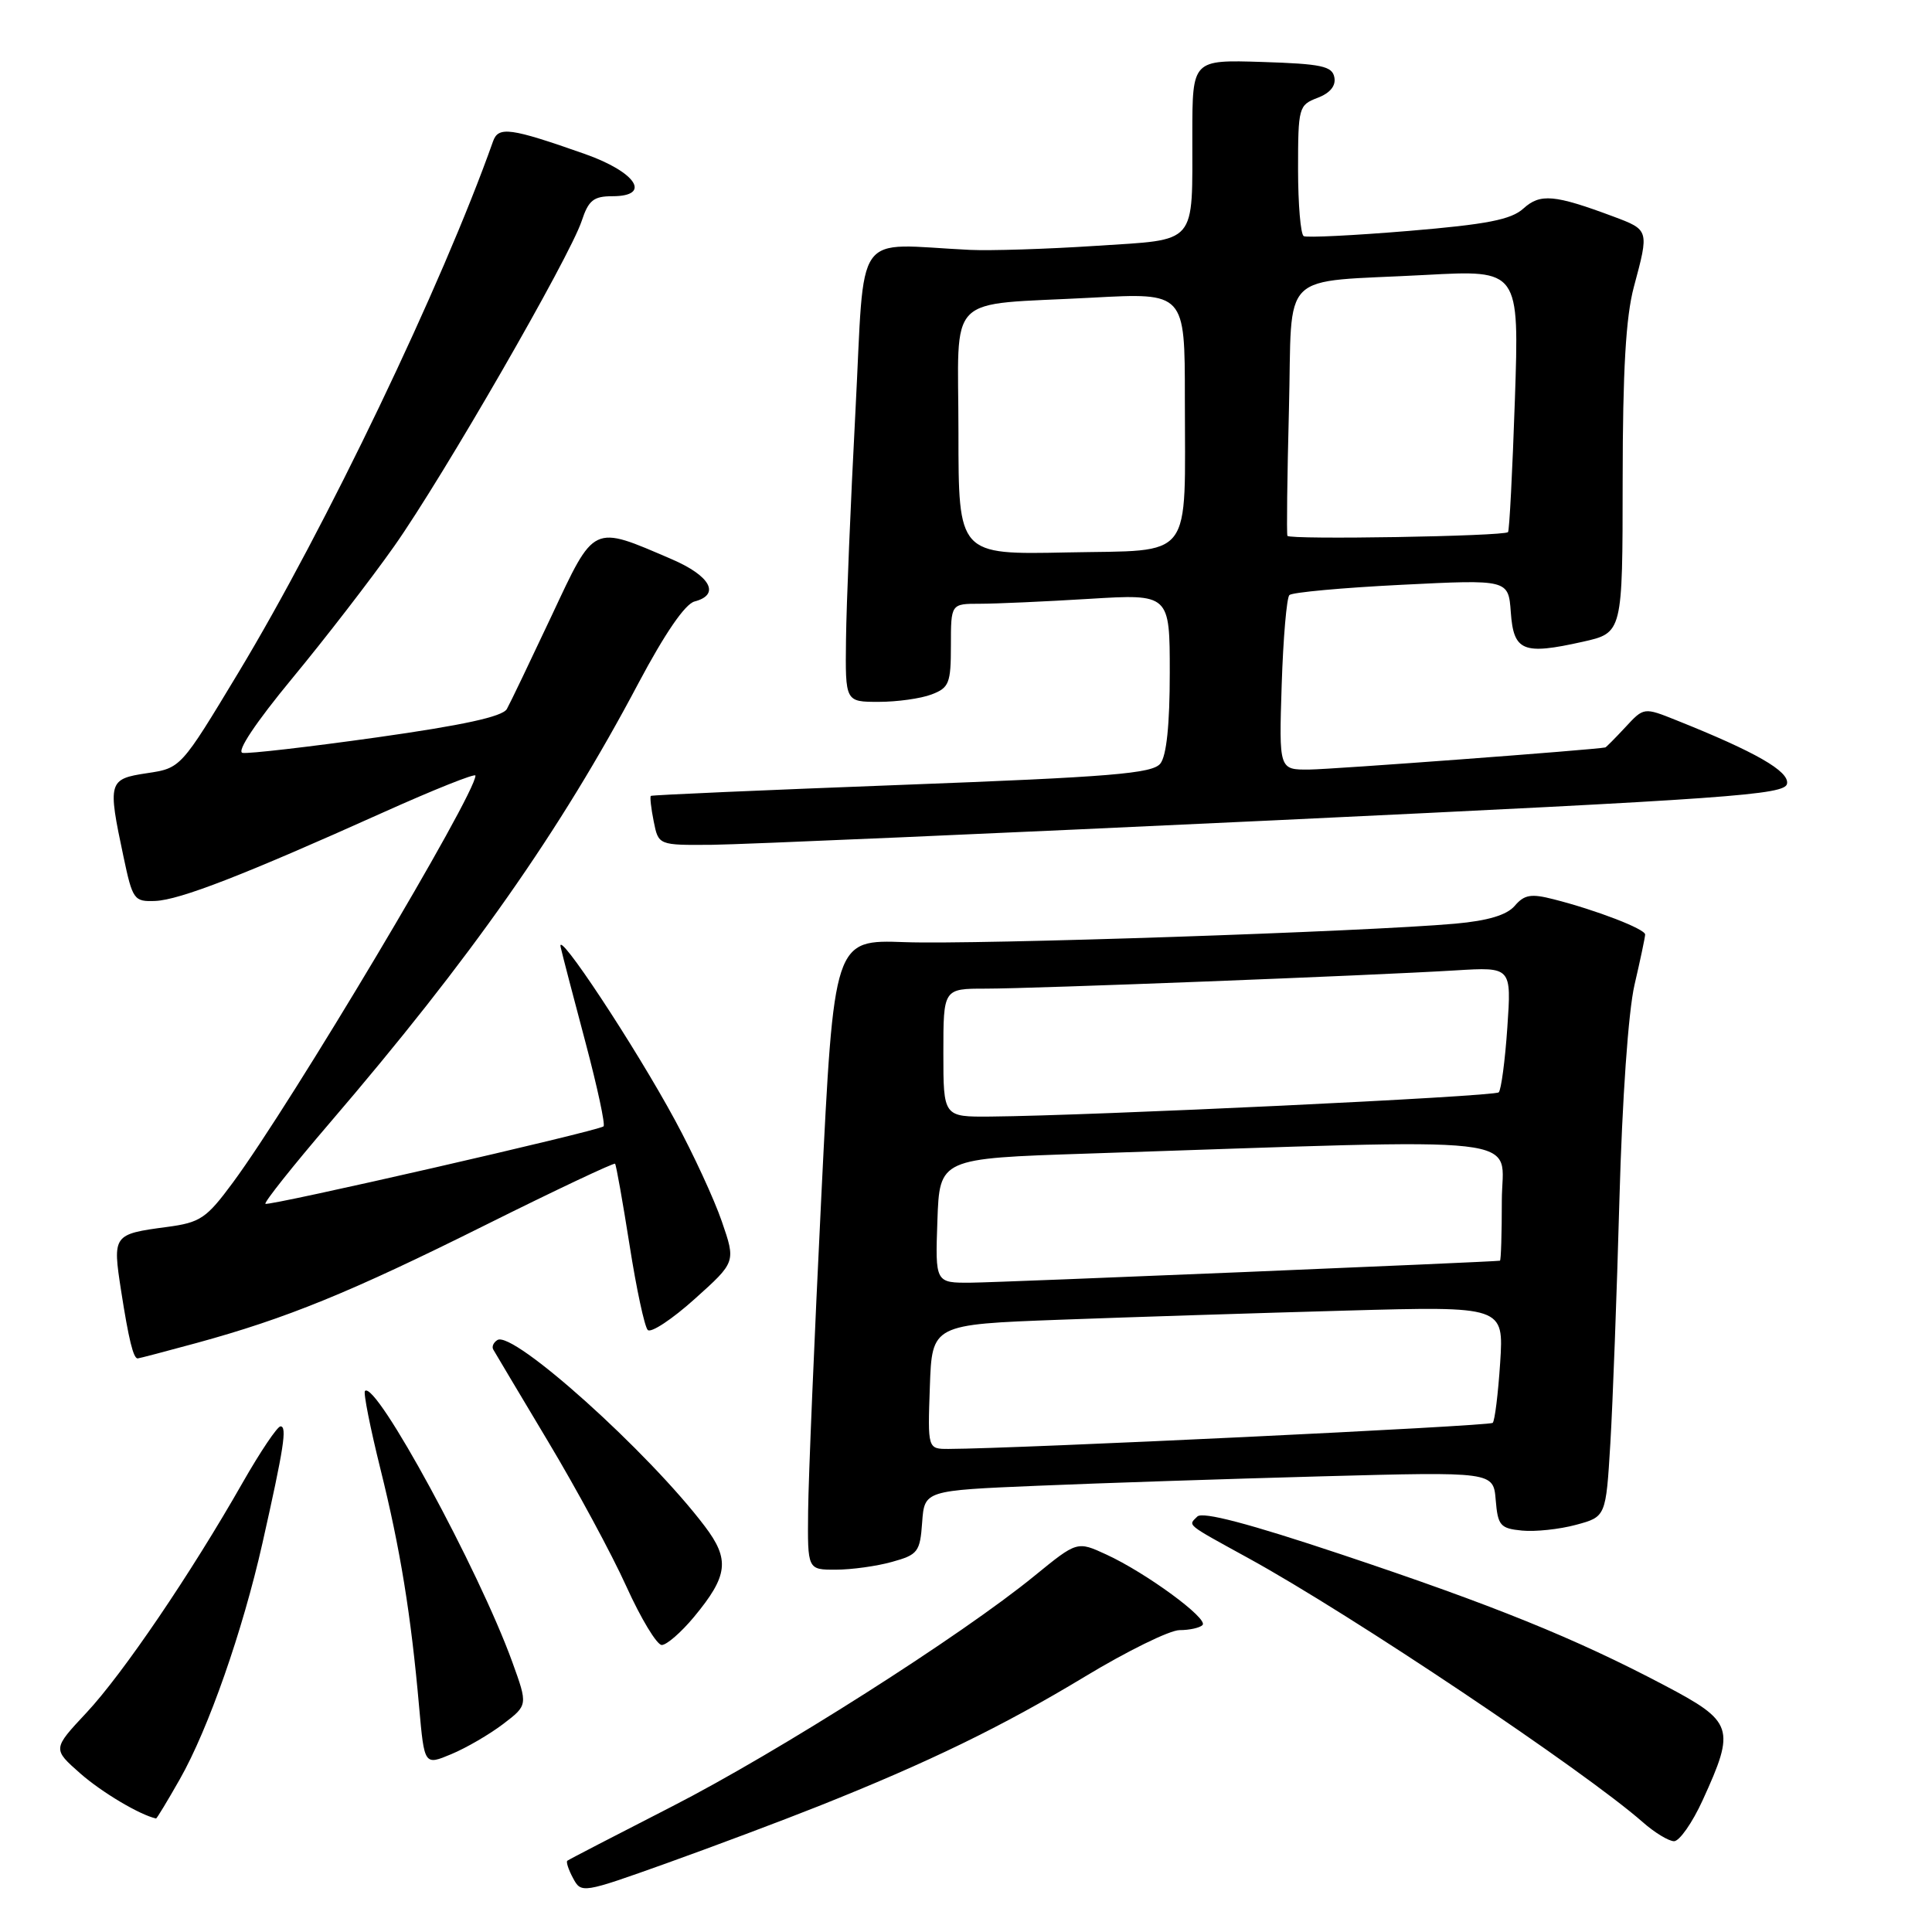 <?xml version="1.0" encoding="UTF-8" standalone="no"?>
<!DOCTYPE svg PUBLIC "-//W3C//DTD SVG 1.1//EN" "http://www.w3.org/Graphics/SVG/1.1/DTD/svg11.dtd" >
<svg xmlns="http://www.w3.org/2000/svg" xmlns:xlink="http://www.w3.org/1999/xlink" version="1.1" viewBox="0 0 256 256">
 <g >
 <path fill="currentColor"
d=" M 108.50 239.31 C 123.04 233.52 132.83 228.76 143.72 222.18 C 149.34 218.78 155.00 216.00 156.30 216.00 C 157.60 216.00 158.97 215.70 159.34 215.33 C 160.17 214.50 151.87 208.41 146.61 205.99 C 142.73 204.20 142.73 204.20 137.11 208.78 C 127.46 216.68 103.04 232.21 88.98 239.40 C 81.57 243.19 75.35 246.41 75.17 246.56 C 74.99 246.71 75.33 247.75 75.94 248.88 C 77.02 250.90 77.19 250.87 88.27 246.91 C 94.44 244.70 103.55 241.28 108.50 239.31 Z  M 225.61 238.54 C 229.99 228.96 229.72 228.14 220.50 223.29 C 208.72 217.08 197.90 212.70 177.71 205.96 C 165.49 201.88 159.34 200.26 158.65 200.95 C 157.42 202.18 156.97 201.82 165.50 206.51 C 179.08 213.97 209.91 234.62 217.69 241.46 C 219.23 242.82 221.09 243.95 221.81 243.97 C 222.52 243.99 224.24 241.54 225.61 238.54 Z  M 23.83 235.75 C 27.61 229.10 32.16 216.09 34.77 204.50 C 37.62 191.83 38.06 189.00 37.17 189.00 C 36.75 189.00 34.49 192.36 32.15 196.46 C 25.31 208.48 16.28 221.79 11.45 226.95 C 6.96 231.75 6.96 231.75 10.65 235.00 C 13.50 237.50 18.51 240.48 20.68 240.96 C 20.77 240.98 22.19 238.64 23.83 235.75 Z  M 66.67 228.44 C 69.95 225.94 69.95 225.94 67.88 220.22 C 63.44 207.98 49.80 182.87 48.36 184.31 C 48.13 184.53 49.05 189.17 50.40 194.61 C 53.04 205.23 54.46 213.96 55.54 226.22 C 56.23 233.93 56.23 233.93 59.81 232.43 C 61.78 231.61 64.87 229.81 66.67 228.44 Z  M 91.96 214.25 C 96.48 208.80 96.73 206.65 93.39 202.24 C 85.93 192.38 67.99 176.27 65.91 177.56 C 65.39 177.88 65.14 178.44 65.36 178.82 C 65.57 179.19 68.84 184.68 72.62 191.00 C 76.41 197.32 81.08 205.97 83.00 210.22 C 84.92 214.46 87.03 217.95 87.68 217.97 C 88.32 217.98 90.25 216.31 91.96 214.25 Z  M 118.19 206.96 C 121.63 206.01 121.91 205.64 122.19 201.72 C 122.50 197.50 122.50 197.50 137.50 196.87 C 145.75 196.52 162.71 195.96 175.19 195.62 C 197.88 195.01 197.88 195.01 198.19 198.76 C 198.47 202.15 198.79 202.53 201.68 202.81 C 203.43 202.98 206.64 202.64 208.82 202.05 C 212.79 200.98 212.79 200.98 213.38 191.24 C 213.70 185.88 214.24 171.38 214.58 159.00 C 214.95 145.63 215.76 134.06 216.58 130.50 C 217.35 127.20 217.98 124.20 217.99 123.83 C 218.00 123.10 211.54 120.60 205.87 119.16 C 202.88 118.39 201.98 118.54 200.71 120.03 C 199.66 121.25 197.17 122.00 192.84 122.39 C 180.98 123.45 129.35 125.19 119.91 124.84 C 110.50 124.50 110.50 124.50 108.83 158.50 C 107.91 177.20 107.12 195.99 107.08 200.25 C 107.00 208.00 107.00 208.00 110.75 207.99 C 112.81 207.99 116.16 207.53 118.19 206.96 Z  M 26.02 177.96 C 37.98 174.69 46.38 171.27 64.37 162.30 C 73.64 157.68 81.36 154.04 81.50 154.20 C 81.65 154.37 82.51 159.22 83.42 164.98 C 84.32 170.74 85.41 175.81 85.83 176.23 C 86.26 176.66 89.06 174.81 92.05 172.12 C 97.50 167.23 97.50 167.23 95.65 161.86 C 94.64 158.91 91.86 152.90 89.48 148.50 C 84.17 138.67 73.66 122.76 74.29 125.50 C 74.54 126.60 76.03 132.31 77.60 138.20 C 79.16 144.08 80.23 149.05 79.97 149.25 C 79.12 149.90 35.54 159.87 35.17 159.51 C 34.98 159.31 38.80 154.50 43.67 148.82 C 62.37 127.01 74.23 110.12 84.60 90.52 C 88.09 83.95 90.77 80.03 92.03 79.70 C 95.49 78.80 94.15 76.31 89.01 74.10 C 78.41 69.54 78.84 69.34 73.07 81.64 C 70.26 87.61 67.61 93.15 67.16 93.95 C 66.59 94.96 61.34 96.10 49.92 97.71 C 40.89 98.98 32.89 99.90 32.14 99.76 C 31.31 99.60 33.88 95.75 38.70 89.91 C 43.06 84.64 49.15 76.75 52.23 72.38 C 58.72 63.18 75.49 34.07 77.08 29.27 C 77.98 26.54 78.65 26.00 81.15 26.00 C 86.40 26.00 84.30 22.80 77.49 20.40 C 67.62 16.93 66.04 16.71 65.33 18.73 C 58.62 37.68 43.14 69.98 31.58 89.14 C 23.96 101.78 23.96 101.78 19.48 102.45 C 14.35 103.22 14.25 103.57 16.36 113.50 C 17.57 119.24 17.76 119.49 20.58 119.38 C 23.83 119.24 32.22 115.99 50.75 107.66 C 57.49 104.63 63.00 102.43 63.00 102.77 C 63.00 105.29 38.63 146.17 30.87 156.68 C 27.34 161.46 26.55 161.99 22.12 162.58 C 14.97 163.53 14.90 163.63 16.05 171.05 C 17.05 177.48 17.67 180.00 18.24 180.00 C 18.40 180.00 21.91 179.08 26.02 177.96 Z  M 168.99 108.69 C 229.36 105.83 236.51 105.32 236.79 103.85 C 237.11 102.20 232.62 99.63 222.16 95.45 C 217.82 93.71 217.82 93.71 215.37 96.36 C 214.02 97.81 212.82 99.02 212.71 99.04 C 211.25 99.35 176.44 101.95 173.48 101.97 C 169.47 102.00 169.47 102.00 169.83 90.75 C 170.03 84.56 170.49 79.21 170.85 78.85 C 171.21 78.49 177.88 77.88 185.69 77.49 C 199.87 76.78 199.87 76.78 200.19 81.13 C 200.56 86.30 201.80 86.81 209.71 85.04 C 215.00 83.86 215.00 83.86 215.01 63.68 C 215.02 49.07 215.43 41.98 216.50 38.00 C 218.53 30.45 218.53 30.47 213.75 28.68 C 205.97 25.78 204.09 25.61 201.86 27.63 C 200.23 29.11 197.03 29.73 186.65 30.60 C 179.42 31.20 173.16 31.51 172.75 31.29 C 172.34 31.06 172.00 27.07 172.00 22.42 C 172.00 14.24 172.09 13.92 174.57 12.97 C 176.24 12.34 177.03 11.38 176.81 10.25 C 176.53 8.76 175.10 8.46 167.24 8.21 C 158.00 7.92 158.00 7.92 157.99 17.71 C 157.97 32.68 158.83 31.68 145.16 32.58 C 138.75 33.00 131.25 33.24 128.50 33.11 C 112.87 32.36 114.64 29.86 113.35 54.50 C 112.71 66.60 112.15 80.21 112.10 84.75 C 112.00 93.00 112.00 93.00 116.43 93.00 C 118.87 93.00 122.02 92.56 123.43 92.02 C 125.76 91.14 126.00 90.54 126.00 85.52 C 126.00 80.00 126.00 80.00 129.84 80.00 C 131.96 80.00 138.48 79.71 144.34 79.35 C 155.00 78.70 155.00 78.70 155.00 89.16 C 155.00 96.02 154.57 100.16 153.75 101.18 C 152.70 102.50 147.24 102.95 119.50 104.00 C 101.35 104.69 86.38 105.34 86.24 105.46 C 86.10 105.58 86.27 107.10 86.62 108.84 C 87.25 112.00 87.25 112.00 94.38 111.94 C 98.29 111.90 131.87 110.44 168.99 108.69 Z  M 123.21 183.75 C 123.50 175.50 123.50 175.50 140.50 174.87 C 149.85 174.52 166.90 173.98 178.38 173.66 C 199.26 173.08 199.26 173.08 198.78 180.56 C 198.51 184.67 198.07 188.26 197.79 188.54 C 197.37 188.96 134.78 191.96 125.71 191.99 C 122.92 192.00 122.92 192.00 123.21 183.75 Z  M 124.21 161.75 C 124.50 153.50 124.50 153.50 144.00 152.86 C 204.42 150.86 199.00 150.24 199.00 159.09 C 199.00 163.44 198.89 167.02 198.75 167.05 C 197.89 167.21 132.60 169.93 128.71 169.96 C 123.92 170.00 123.92 170.00 124.21 161.75 Z  M 125.00 139.50 C 125.00 131.00 125.00 131.00 130.61 131.00 C 136.94 131.00 181.59 129.27 192.89 128.58 C 200.28 128.13 200.28 128.13 199.73 136.14 C 199.43 140.55 198.91 144.42 198.59 144.74 C 198.04 145.30 144.75 147.83 131.25 147.95 C 125.00 148.00 125.00 148.00 125.00 139.50 Z  M 127.00 57.33 C 127.00 38.47 124.97 40.51 144.75 39.44 C 157.00 38.78 157.00 38.78 157.00 52.76 C 157.00 74.63 158.37 72.85 141.38 73.20 C 127.00 73.50 127.00 73.50 127.00 57.33 Z  M 170.59 71.00 C 170.47 70.72 170.56 63.21 170.79 54.31 C 171.28 35.40 169.14 37.50 188.91 36.43 C 201.31 35.76 201.31 35.76 200.73 52.97 C 200.41 62.44 200.00 70.33 199.82 70.51 C 199.27 71.06 170.82 71.54 170.59 71.00 Z "/>
</g>
</svg>